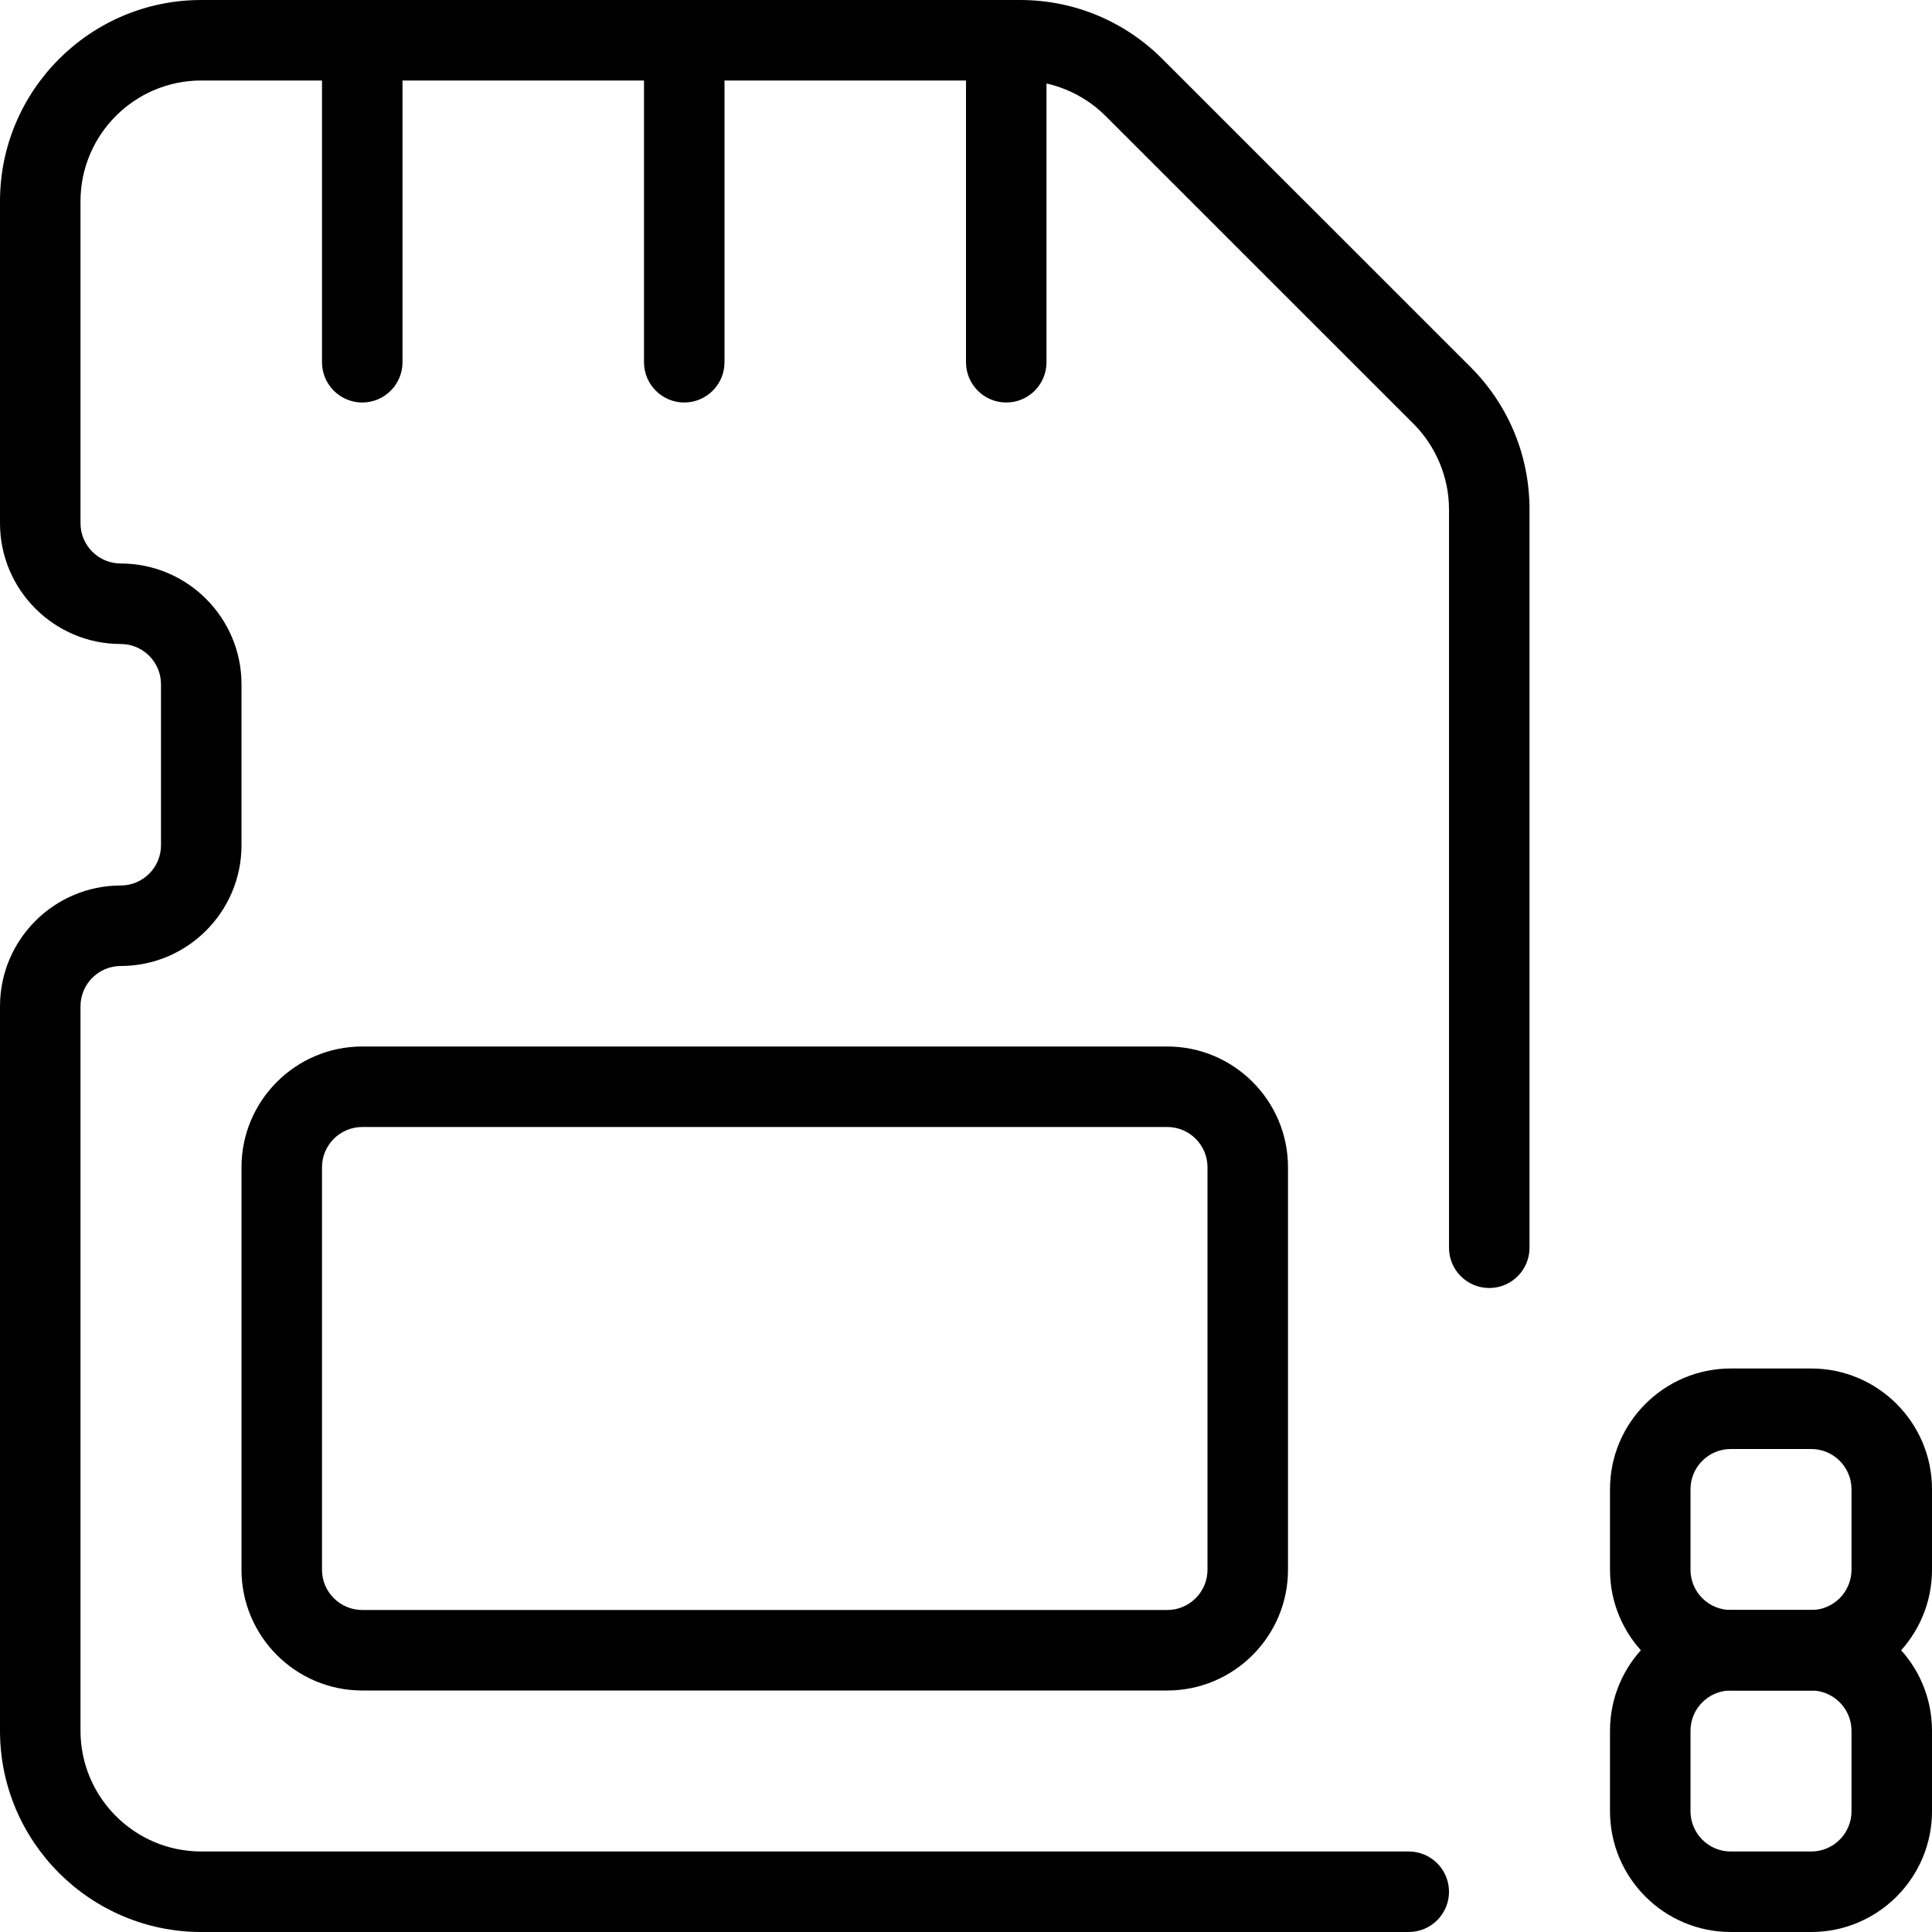 <svg id="_x31__px" height="512" viewBox="0 0 24 24" width="512" xmlns="http://www.w3.org/2000/svg"><path d="m17.5 24h-15c-1.378 0-2.5-1.121-2.5-2.5v-9c0-.827.673-1.5 1.5-1.5.276 0 .5-.225.5-.5v-2c0-.275-.224-.5-.5-.5-.827 0-1.5-.673-1.5-1.5v-4c0-1.379 1.122-2.5 2.5-2.5h10.171c.667 0 1.295.26 1.768.732l3.829 3.828c.472.473.732 1.1.732 1.768v9.172c0 .276-.224.5-.5.5s-.5-.224-.5-.5v-9.172c0-.395-.16-.781-.439-1.061l-3.829-3.828c-.279-.279-.666-.439-1.061-.439h-10.171c-.827 0-1.5.673-1.5 1.5v4c0 .275.224.5.5.5.827 0 1.5.673 1.5 1.5v2c0 .827-.673 1.5-1.5 1.5-.276 0-.5.225-.5.5v9c0 .827.673 1.5 1.5 1.5h15c.276 0 .5.224.5.5s-.224.5-.5.5z"/><path d="m4.5 5c-.276 0-.5-.224-.5-.5v-4c0-.276.224-.5.5-.5s.5.224.5.5v4c0 .276-.224.5-.5.5z"/><path d="m8.5 5c-.276 0-.5-.224-.5-.5v-4c0-.276.224-.5.5-.5s.5.224.5.5v4c0 .276-.224.5-.5.5z"/><path d="m12.5 5c-.276 0-.5-.224-.5-.5v-4c0-.276.224-.5.5-.5s.5.224.5.5v4c0 .276-.224.5-.5.5z"/><path d="m14.5 21h-10c-.827 0-1.5-.673-1.5-1.5v-5c0-.827.673-1.5 1.5-1.5h10c.827 0 1.5.673 1.5 1.5v5c0 .827-.673 1.5-1.5 1.5zm-10-7c-.276 0-.5.225-.5.5v5c0 .275.224.5.5.5h10c.276 0 .5-.225.5-.5v-5c0-.275-.224-.5-.5-.5z"/><path d="m22.5 21h-1c-.827 0-1.5-.673-1.5-1.5v-1c0-.827.673-1.5 1.5-1.5h1c.827 0 1.5.673 1.5 1.5v1c0 .827-.673 1.5-1.5 1.5zm-1-3c-.276 0-.5.225-.5.5v1c0 .275.224.5.5.5h1c.276 0 .5-.225.5-.5v-1c0-.275-.224-.5-.5-.5z"/><path d="m22.5 24h-1c-.827 0-1.5-.673-1.5-1.5v-1c0-.827.673-1.5 1.5-1.5h1c.827 0 1.5.673 1.5 1.5v1c0 .827-.673 1.5-1.5 1.5zm-1-3c-.276 0-.5.225-.5.5v1c0 .275.224.5.5.5h1c.276 0 .5-.225.5-.5v-1c0-.275-.224-.5-.5-.5z"/></svg>